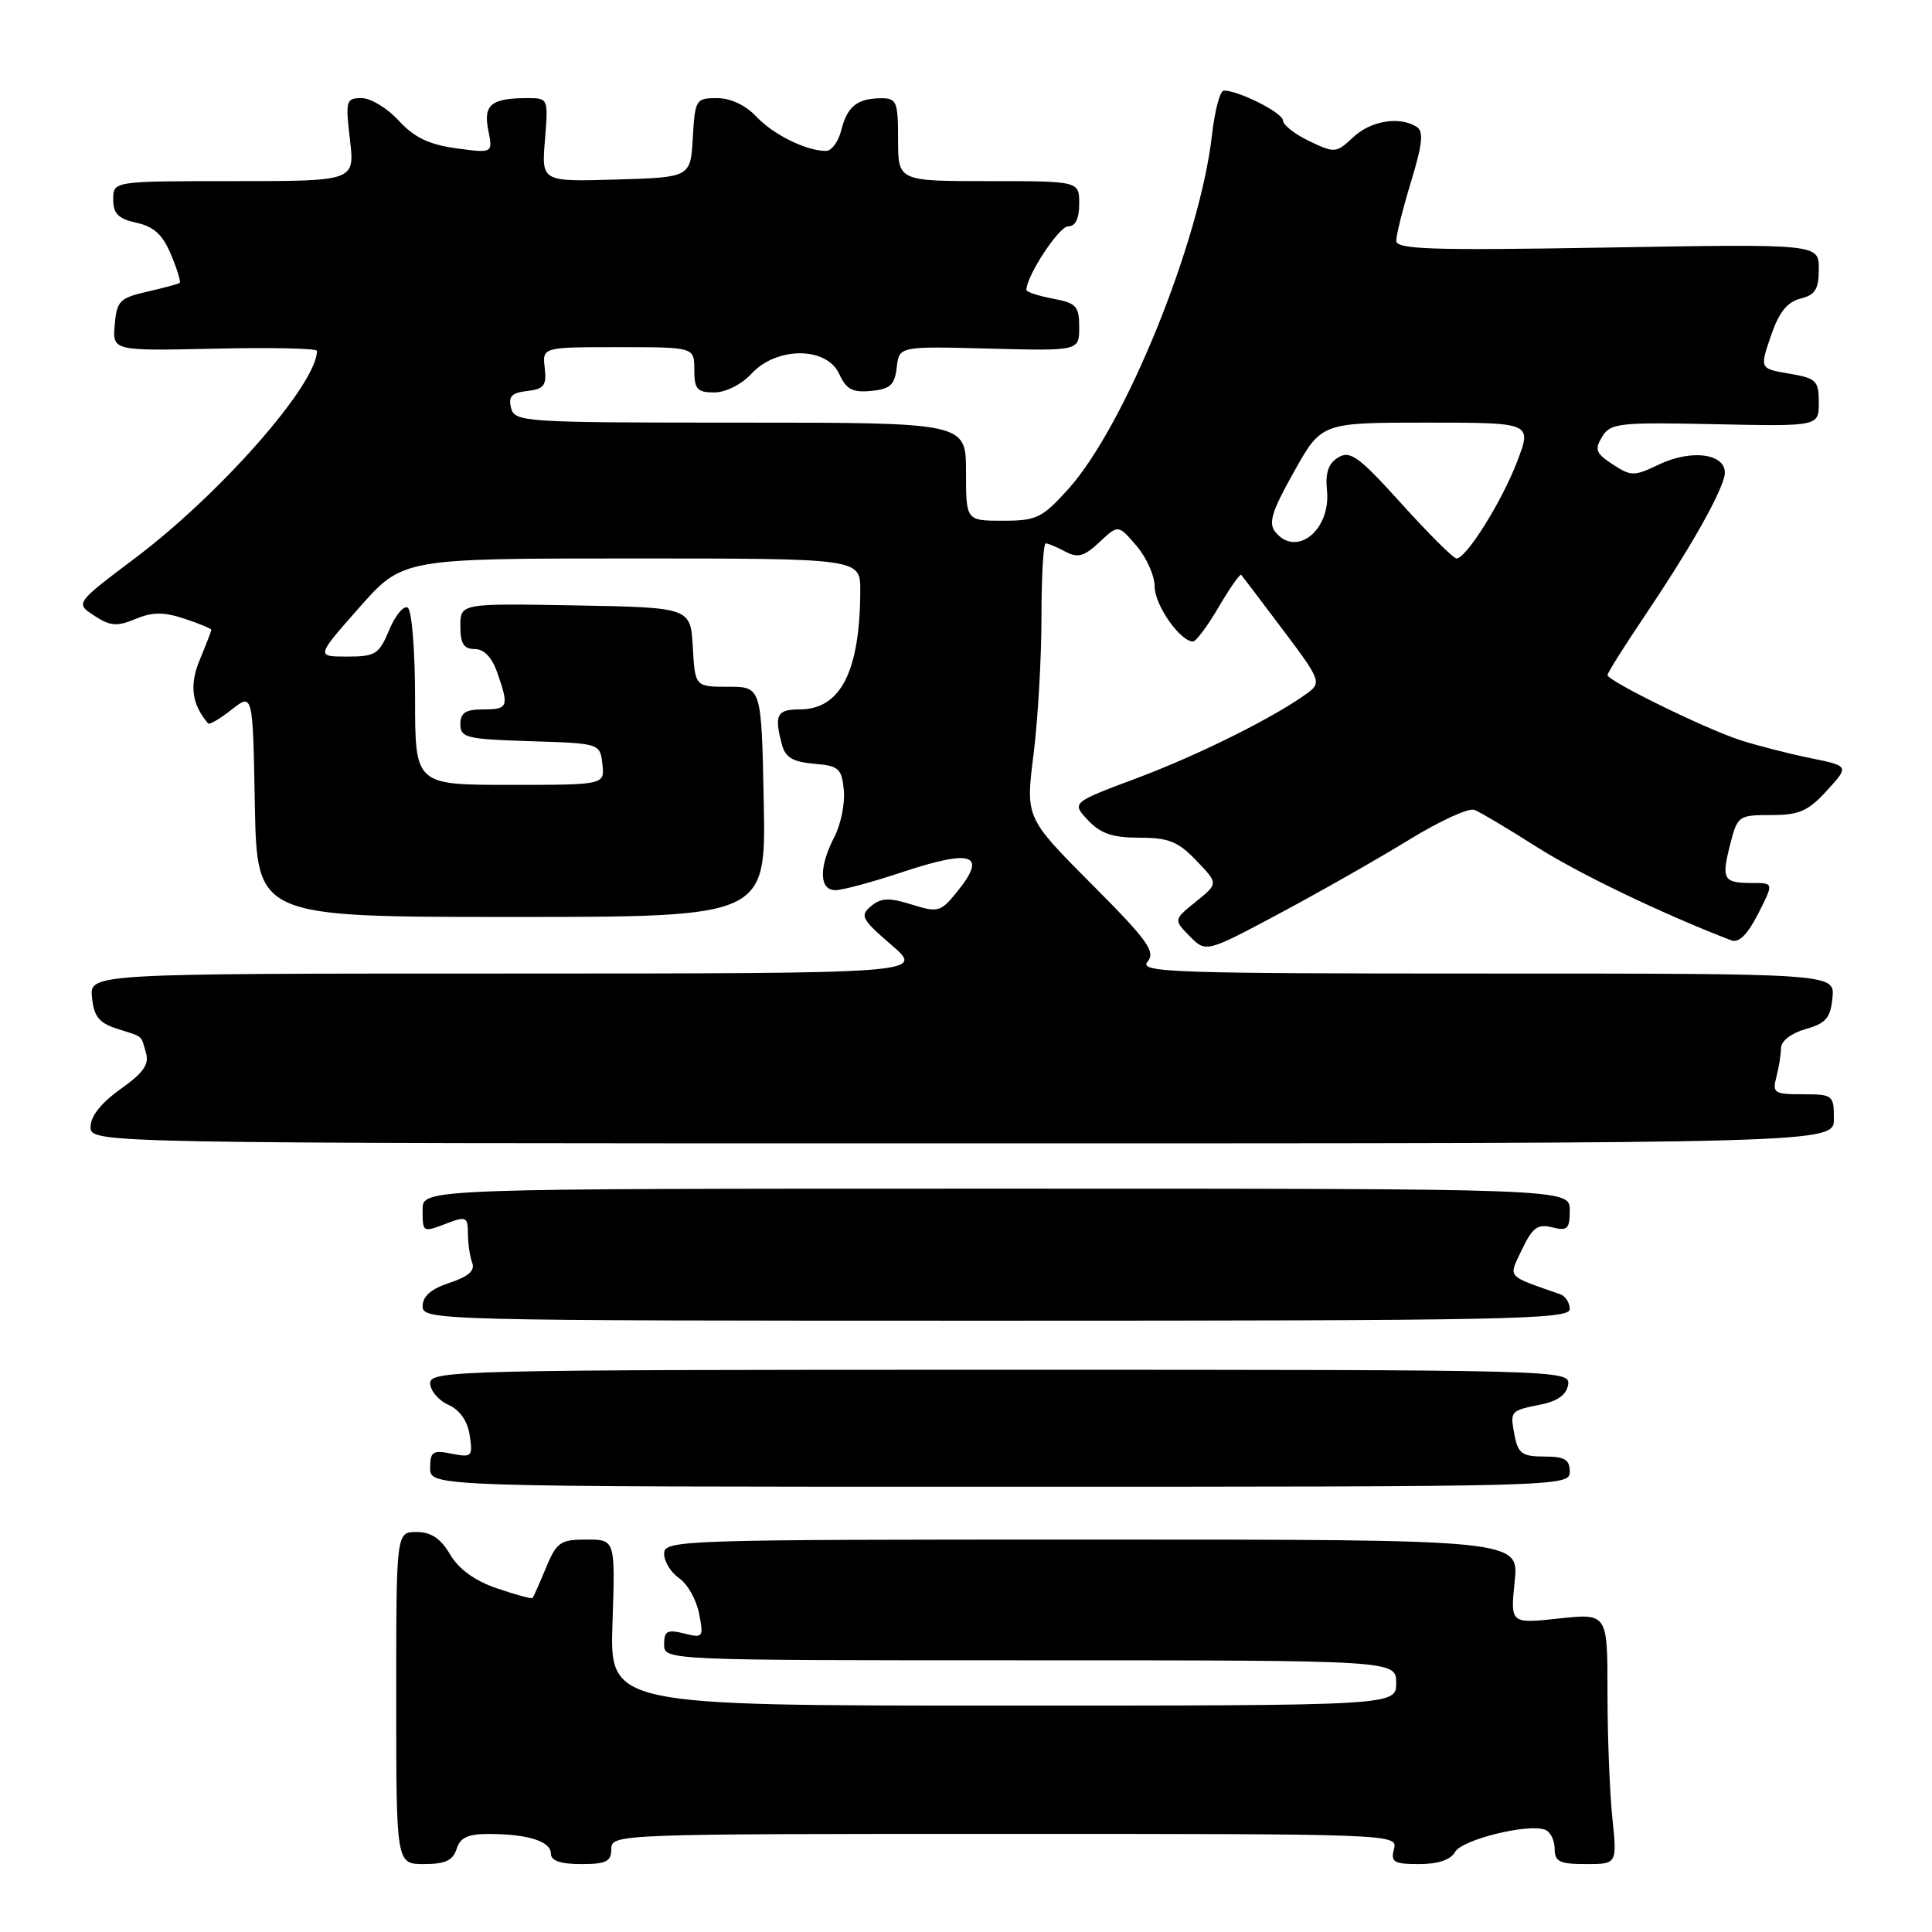 <?xml version="1.0" encoding="UTF-8" standalone="no"?>
<!DOCTYPE svg PUBLIC "-//W3C//DTD SVG 1.1//EN" "http://www.w3.org/Graphics/SVG/1.1/DTD/svg11.dtd" >
<svg xmlns="http://www.w3.org/2000/svg" xmlns:xlink="http://www.w3.org/1999/xlink" version="1.1" viewBox="0 0 256 256">
 <g >
 <path fill="currentColor"
d=" M 60.50 245.00 C 60.98 243.47 62.01 243.00 64.82 243.01 C 69.98 243.03 73.00 243.99 73.00 245.62 C 73.00 246.56 74.26 247.00 77.00 247.00 C 80.33 247.00 81.00 246.67 81.00 245.00 C 81.00 243.03 81.67 243.00 133.12 243.00 C 184.74 243.00 185.23 243.02 184.71 245.00 C 184.25 246.74 184.68 247.00 188.04 247.00 C 190.54 247.00 192.22 246.44 192.80 245.40 C 193.72 243.75 202.49 241.59 204.74 242.45 C 205.43 242.72 206.00 243.85 206.00 244.97 C 206.00 246.68 206.65 247.00 210.14 247.00 C 214.28 247.00 214.28 247.00 213.64 240.85 C 213.29 237.47 213.00 230.00 213.00 224.24 C 213.00 213.77 213.00 213.77 206.56 214.46 C 200.13 215.15 200.13 215.15 200.70 209.57 C 201.28 204.00 201.28 204.00 144.64 204.00 C 89.89 204.00 88.00 204.06 88.00 205.88 C 88.00 206.91 88.90 208.37 90.00 209.13 C 91.10 209.88 92.28 211.99 92.63 213.80 C 93.25 216.97 93.17 217.08 90.64 216.44 C 88.41 215.89 88.00 216.11 88.00 217.89 C 88.00 220.00 88.00 220.00 136.50 220.00 C 185.00 220.00 185.00 220.00 185.00 223.00 C 185.00 226.00 185.00 226.00 132.89 226.00 C 80.78 226.00 80.78 226.00 81.16 215.00 C 81.53 204.00 81.53 204.00 77.71 204.00 C 74.25 204.00 73.76 204.34 72.34 207.75 C 71.49 209.81 70.69 211.61 70.56 211.75 C 70.44 211.88 68.33 211.31 65.87 210.47 C 62.92 209.47 60.80 207.94 59.64 205.97 C 58.39 203.85 57.12 203.00 55.19 203.00 C 52.50 203.00 52.50 203.00 52.50 225.00 C 52.50 247.00 52.50 247.00 56.18 247.00 C 58.99 247.00 60.02 246.52 60.50 245.00 Z  M 208.00 195.00 C 208.00 193.39 207.33 193.00 204.62 193.00 C 201.72 193.00 201.16 192.60 200.70 190.25 C 200.07 186.93 200.06 186.94 204.20 186.10 C 206.42 185.65 207.59 184.79 207.79 183.46 C 208.07 181.53 207.03 181.50 132.54 181.50 C 60.92 181.50 57.00 181.59 57.00 183.27 C 57.00 184.25 58.08 185.54 59.40 186.14 C 60.95 186.84 61.96 188.30 62.24 190.21 C 62.66 193.01 62.52 193.15 59.84 192.62 C 57.33 192.12 57.00 192.34 57.00 194.53 C 57.00 197.00 57.00 197.00 132.50 197.00 C 207.33 197.00 208.00 196.98 208.00 195.00 Z  M 208.00 173.47 C 208.00 172.63 207.44 171.74 206.75 171.50 C 199.46 168.94 199.85 169.39 201.68 165.55 C 203.06 162.65 203.75 162.15 205.67 162.63 C 207.70 163.14 208.00 162.85 208.00 160.36 C 208.00 157.50 208.00 157.50 132.00 157.50 C 56.00 157.50 56.00 157.50 56.00 160.25 C 56.00 163.37 55.96 163.35 59.43 162.02 C 61.75 161.15 62.00 161.29 62.00 163.44 C 62.00 164.76 62.26 166.50 62.57 167.32 C 62.97 168.36 62.07 169.15 59.57 169.98 C 57.12 170.78 56.00 171.76 56.00 173.08 C 56.00 174.96 57.69 175.00 132.00 175.00 C 199.58 175.00 208.00 174.83 208.00 173.47 Z  M 243.00 148.25 C 243.00 145.11 242.86 145.00 238.88 145.00 C 235.10 145.00 234.82 144.82 235.37 142.75 C 235.70 141.51 235.98 139.78 235.99 138.89 C 235.99 137.95 237.33 136.91 239.25 136.36 C 241.94 135.60 242.55 134.88 242.81 132.22 C 243.13 129.00 243.13 129.00 196.94 129.00 C 155.23 129.00 150.88 128.85 152.05 127.44 C 153.16 126.10 152.11 124.64 144.62 117.12 C 135.89 108.35 135.89 108.35 136.95 99.95 C 137.53 95.33 138.00 87.15 138.00 81.78 C 138.00 76.40 138.25 72.00 138.57 72.00 C 138.88 72.00 140.04 72.49 141.16 73.09 C 142.82 73.97 143.65 73.74 145.68 71.84 C 148.17 69.50 148.17 69.50 150.58 72.31 C 151.91 73.85 153.00 76.29 153.00 77.74 C 153.00 80.17 156.38 85.00 158.08 85.00 C 158.48 85.00 160.02 82.94 161.49 80.42 C 162.97 77.90 164.31 75.99 164.47 76.17 C 164.63 76.35 167.11 79.62 169.98 83.44 C 174.92 89.99 175.10 90.45 173.35 91.76 C 169.14 94.90 158.95 99.99 150.74 103.07 C 141.98 106.35 141.98 106.35 144.16 108.68 C 145.84 110.46 147.43 111.00 150.99 111.00 C 154.85 111.00 156.11 111.51 158.53 114.04 C 161.44 117.07 161.44 117.07 158.47 119.47 C 155.50 121.87 155.50 121.87 157.65 124.06 C 159.80 126.24 159.80 126.24 169.65 120.98 C 175.07 118.08 182.76 113.70 186.75 111.25 C 190.74 108.80 194.61 107.02 195.36 107.31 C 196.10 107.59 199.81 109.80 203.60 112.21 C 209.20 115.77 220.34 121.12 229.40 124.60 C 230.40 124.98 231.55 123.85 232.96 121.08 C 235.04 117.00 235.04 117.00 232.19 117.00 C 228.34 117.00 228.08 116.54 229.24 111.95 C 230.22 108.09 230.35 108.00 234.68 108.00 C 238.41 108.00 239.59 107.48 242.08 104.75 C 245.05 101.50 245.05 101.50 239.78 100.43 C 236.87 99.83 232.70 98.76 230.50 98.04 C 225.82 96.50 213.00 90.21 213.00 89.45 C 213.00 89.17 215.19 85.68 217.86 81.72 C 223.59 73.22 227.54 66.35 228.44 63.34 C 229.35 60.27 224.55 59.29 219.78 61.57 C 216.51 63.13 216.12 63.12 213.69 61.53 C 211.45 60.07 211.26 59.56 212.29 57.87 C 213.41 56.06 214.51 55.94 227.25 56.21 C 241.00 56.50 241.00 56.50 241.00 53.34 C 241.00 50.44 240.67 50.12 237.09 49.51 C 233.17 48.85 233.17 48.85 234.65 44.52 C 235.71 41.39 236.80 40.02 238.56 39.57 C 240.53 39.08 241.00 38.33 241.00 35.64 C 241.00 32.32 241.00 32.32 213.00 32.80 C 189.57 33.20 185.00 33.05 185.01 31.89 C 185.01 31.12 185.90 27.59 186.98 24.04 C 188.49 19.08 188.66 17.40 187.72 16.81 C 185.45 15.37 181.64 15.99 179.31 18.18 C 177.06 20.29 176.87 20.31 173.49 18.70 C 171.57 17.78 170.00 16.55 170.00 15.97 C 170.00 14.96 164.14 12.00 162.16 12.00 C 161.66 12.00 160.96 14.66 160.59 17.91 C 158.99 32.02 149.04 56.52 141.53 64.83 C 138.09 68.64 137.35 69.00 132.88 69.00 C 128.00 69.00 128.00 69.00 128.00 62.50 C 128.00 56.00 128.00 56.00 98.12 56.00 C 69.36 56.00 68.21 55.93 67.72 54.06 C 67.33 52.54 67.79 52.04 69.86 51.81 C 72.09 51.55 72.45 51.08 72.18 48.75 C 71.86 46.00 71.86 46.00 81.93 46.00 C 92.00 46.00 92.00 46.00 92.00 49.00 C 92.00 51.57 92.37 52.00 94.64 52.00 C 96.16 52.00 98.25 50.95 99.59 49.50 C 102.93 45.90 109.55 45.92 111.20 49.55 C 112.14 51.60 112.97 52.04 115.43 51.80 C 117.96 51.55 118.56 51.01 118.82 48.69 C 119.14 45.88 119.14 45.88 131.07 46.19 C 143.00 46.50 143.00 46.50 143.00 43.36 C 143.00 40.57 142.62 40.15 139.50 39.57 C 137.57 39.20 136.00 38.69 136.00 38.41 C 136.00 36.58 140.32 30.00 141.52 30.00 C 142.50 30.00 143.00 28.98 143.00 27.00 C 143.00 24.00 143.00 24.00 131.00 24.00 C 119.00 24.00 119.00 24.00 119.00 18.50 C 119.00 13.46 118.81 13.00 116.75 13.02 C 113.59 13.04 112.26 14.10 111.47 17.26 C 111.09 18.77 110.19 20.00 109.46 20.00 C 106.84 20.00 102.46 17.84 100.21 15.44 C 98.80 13.94 96.80 13.00 95.01 13.00 C 92.21 13.00 92.09 13.19 91.80 18.25 C 91.50 23.50 91.50 23.50 81.62 23.79 C 71.75 24.08 71.75 24.08 72.21 18.54 C 72.66 13.05 72.64 13.00 69.91 13.00 C 65.09 13.00 64.02 13.87 64.70 17.25 C 65.31 20.31 65.31 20.31 60.44 19.65 C 56.82 19.15 54.88 18.21 52.84 15.99 C 51.34 14.35 49.13 13.00 47.92 13.00 C 45.85 13.00 45.76 13.31 46.37 18.50 C 47.02 24.00 47.02 24.00 31.01 24.00 C 15.00 24.00 15.00 24.00 15.00 26.42 C 15.00 28.31 15.67 28.99 18.09 29.52 C 20.39 30.02 21.56 31.11 22.65 33.71 C 23.46 35.64 23.98 37.33 23.81 37.48 C 23.64 37.62 21.70 38.15 19.50 38.65 C 15.87 39.48 15.47 39.88 15.20 43.03 C 14.91 46.50 14.91 46.50 28.45 46.20 C 35.90 46.03 42.00 46.16 42.00 46.49 C 42.00 50.89 29.30 65.36 17.92 73.94 C 9.97 79.93 9.97 79.93 12.49 81.58 C 14.60 82.97 15.49 83.04 17.95 82.02 C 20.22 81.08 21.69 81.07 24.44 81.98 C 26.40 82.63 28.00 83.29 28.00 83.46 C 28.00 83.62 27.31 85.40 26.48 87.40 C 25.07 90.78 25.40 93.31 27.58 95.86 C 27.75 96.06 29.16 95.24 30.70 94.02 C 33.50 91.82 33.50 91.82 33.77 106.66 C 34.05 121.50 34.05 121.50 67.77 121.50 C 101.50 121.50 101.50 121.50 101.20 106.25 C 100.90 91.00 100.90 91.00 96.50 91.00 C 92.10 91.00 92.10 91.00 91.80 85.75 C 91.50 80.50 91.50 80.50 76.25 80.22 C 61.00 79.95 61.00 79.95 61.00 82.97 C 61.00 85.28 61.45 86.00 62.90 86.00 C 64.14 86.00 65.19 87.11 65.90 89.15 C 67.47 93.66 67.34 94.00 64.00 94.00 C 61.69 94.00 61.00 94.45 61.00 95.96 C 61.00 97.75 61.82 97.95 70.25 98.21 C 79.50 98.50 79.50 98.50 79.82 101.25 C 80.13 104.00 80.13 104.00 67.57 104.00 C 55.00 104.00 55.00 104.00 55.00 92.56 C 55.00 86.25 54.57 80.85 54.03 80.52 C 53.50 80.19 52.39 81.51 51.58 83.46 C 50.23 86.70 49.75 87.00 45.99 87.00 C 41.87 87.00 41.87 87.00 47.61 80.50 C 53.36 74.00 53.36 74.00 83.68 74.00 C 114.00 74.00 114.00 74.00 113.99 78.25 C 113.96 88.96 111.39 94.00 105.96 94.00 C 102.92 94.00 102.56 94.74 103.62 98.70 C 104.06 100.36 105.08 100.96 107.85 101.20 C 111.15 101.47 111.53 101.81 111.81 104.69 C 111.98 106.44 111.42 109.23 110.56 110.89 C 108.46 114.95 108.54 118.01 110.75 117.95 C 111.71 117.93 115.65 116.86 119.50 115.58 C 128.94 112.45 130.89 113.17 126.75 118.25 C 124.63 120.85 124.28 120.94 120.79 119.85 C 117.80 118.92 116.75 118.96 115.42 120.07 C 113.91 121.32 114.16 121.80 118.13 125.22 C 122.50 128.99 122.50 128.99 67.19 129.00 C 11.87 129.00 11.87 129.00 12.19 132.17 C 12.44 134.69 13.12 135.54 15.50 136.31 C 19.09 137.46 18.63 137.08 19.34 139.50 C 19.80 141.03 19.00 142.16 15.97 144.31 C 13.41 146.13 12.00 147.91 12.00 149.31 C 12.00 151.50 12.00 151.50 127.50 151.50 C 243.00 151.50 243.00 151.50 243.00 148.25 Z  M 185.71 66.75 C 180.07 60.50 178.91 59.65 177.33 60.61 C 176.02 61.40 175.60 62.64 175.83 64.94 C 176.38 70.17 171.83 73.91 169.02 70.53 C 168.03 69.33 168.48 67.83 171.45 62.53 C 175.10 56.00 175.10 56.00 189.04 56.00 C 202.99 56.00 202.99 56.00 201.04 61.13 C 199.03 66.42 194.29 74.00 192.99 74.00 C 192.59 74.00 189.31 70.74 185.71 66.75 Z "/>
</g>
</svg>